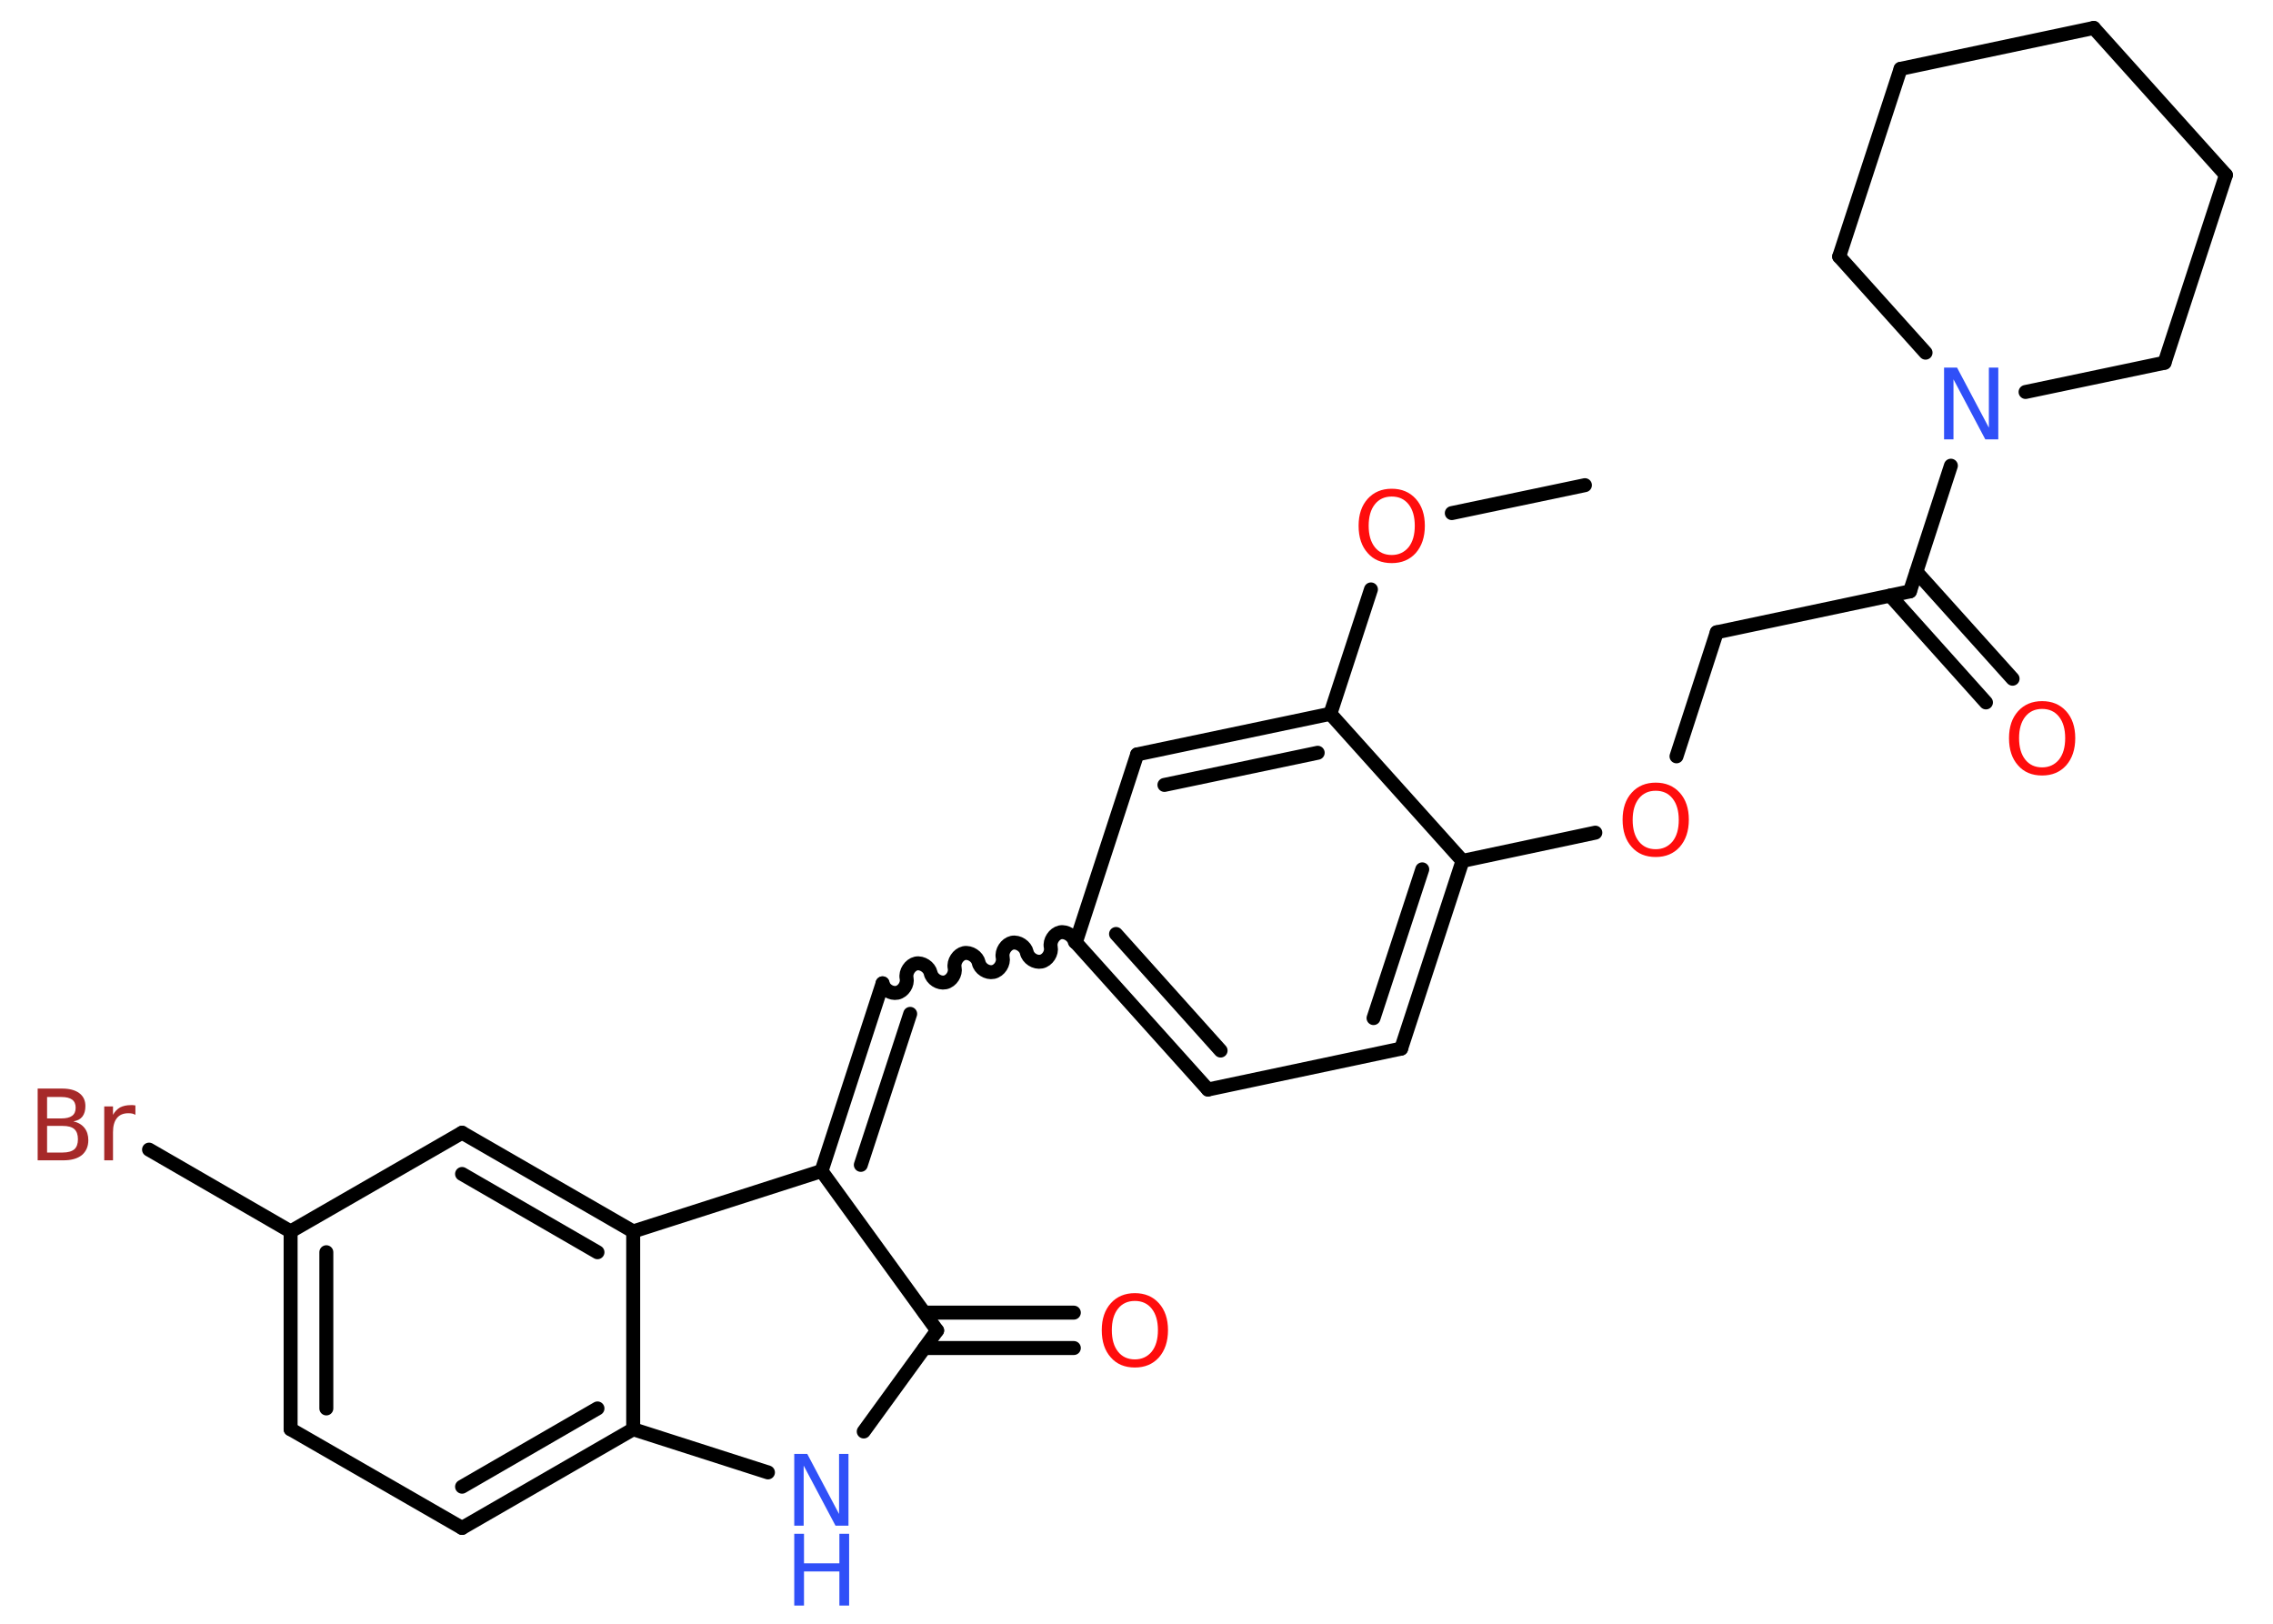 <?xml version='1.0' encoding='UTF-8'?>
<!DOCTYPE svg PUBLIC "-//W3C//DTD SVG 1.1//EN" "http://www.w3.org/Graphics/SVG/1.1/DTD/svg11.dtd">
<svg version='1.2' xmlns='http://www.w3.org/2000/svg' xmlns:xlink='http://www.w3.org/1999/xlink' width='70.0mm' height='50.0mm' viewBox='0 0 70.0 50.0'>
  <desc>Generated by the Chemistry Development Kit (http://github.com/cdk)</desc>
  <g stroke-linecap='round' stroke-linejoin='round' stroke='#000000' stroke-width='.43' fill='#FF0D0D'>
    <rect x='.0' y='.0' width='70.0' height='50.0' fill='#FFFFFF' stroke='none'/>
    <g id='mol1' class='mol'>
      <line id='mol1bnd1' class='bond' x1='48.81' y1='14.94' x2='44.71' y2='15.8'/>
      <line id='mol1bnd2' class='bond' x1='42.22' y1='18.15' x2='40.97' y2='21.98'/>
      <g id='mol1bnd3' class='bond'>
        <line x1='40.97' y1='21.98' x2='35.02' y2='23.23'/>
        <line x1='40.58' y1='23.18' x2='35.86' y2='24.17'/>
      </g>
      <line id='mol1bnd4' class='bond' x1='35.02' y1='23.23' x2='33.13' y2='29.02'/>
      <path id='mol1bnd5' class='bond' d='M27.18 30.28c.04 .19 .26 .33 .45 .29c.19 -.04 .33 -.26 .29 -.45c-.04 -.19 .11 -.41 .29 -.45c.19 -.04 .41 .11 .45 .29c.04 .19 .26 .33 .45 .29c.19 -.04 .33 -.26 .29 -.45c-.04 -.19 .11 -.41 .29 -.45c.19 -.04 .41 .11 .45 .29c.04 .19 .26 .33 .45 .29c.19 -.04 .33 -.26 .29 -.45c-.04 -.19 .11 -.41 .29 -.45c.19 -.04 .41 .11 .45 .29c.04 .19 .26 .33 .45 .29c.19 -.04 .33 -.26 .29 -.45c-.04 -.19 .11 -.41 .29 -.45c.19 -.04 .41 .11 .45 .29' fill='none' stroke='#000000' stroke-width='.43'/>
      <g id='mol1bnd6' class='bond'>
        <line x1='27.18' y1='30.28' x2='25.3' y2='36.06'/>
        <line x1='28.03' y1='31.22' x2='26.51' y2='35.87'/>
      </g>
      <line id='mol1bnd7' class='bond' x1='25.3' y1='36.06' x2='28.86' y2='40.97'/>
      <g id='mol1bnd8' class='bond'>
        <line x1='28.47' y1='40.42' x2='33.07' y2='40.42'/>
        <line x1='28.47' y1='41.51' x2='33.07' y2='41.51'/>
      </g>
      <line id='mol1bnd9' class='bond' x1='28.86' y1='40.97' x2='26.6' y2='44.08'/>
      <line id='mol1bnd10' class='bond' x1='23.65' y1='45.34' x2='19.5' y2='44.01'/>
      <g id='mol1bnd11' class='bond'>
        <line x1='14.23' y1='47.05' x2='19.5' y2='44.01'/>
        <line x1='14.23' y1='45.78' x2='18.4' y2='43.37'/>
      </g>
      <line id='mol1bnd12' class='bond' x1='14.23' y1='47.05' x2='8.95' y2='44.01'/>
      <g id='mol1bnd13' class='bond'>
        <line x1='8.95' y1='37.92' x2='8.95' y2='44.01'/>
        <line x1='10.05' y1='38.56' x2='10.05' y2='43.37'/>
      </g>
      <line id='mol1bnd14' class='bond' x1='8.95' y1='37.92' x2='4.59' y2='35.4'/>
      <line id='mol1bnd15' class='bond' x1='8.95' y1='37.92' x2='14.23' y2='34.88'/>
      <g id='mol1bnd16' class='bond'>
        <line x1='19.5' y1='37.92' x2='14.23' y2='34.88'/>
        <line x1='18.4' y1='38.56' x2='14.23' y2='36.15'/>
      </g>
      <line id='mol1bnd17' class='bond' x1='19.5' y1='44.01' x2='19.5' y2='37.92'/>
      <line id='mol1bnd18' class='bond' x1='25.3' y1='36.06' x2='19.5' y2='37.92'/>
      <g id='mol1bnd19' class='bond'>
        <line x1='33.13' y1='29.02' x2='37.2' y2='33.55'/>
        <line x1='34.37' y1='28.76' x2='37.59' y2='32.35'/>
      </g>
      <line id='mol1bnd20' class='bond' x1='37.2' y1='33.55' x2='43.15' y2='32.29'/>
      <g id='mol1bnd21' class='bond'>
        <line x1='43.15' y1='32.29' x2='45.04' y2='26.51'/>
        <line x1='42.3' y1='31.35' x2='43.8' y2='26.77'/>
      </g>
      <line id='mol1bnd22' class='bond' x1='40.97' y1='21.98' x2='45.04' y2='26.51'/>
      <line id='mol1bnd23' class='bond' x1='45.04' y1='26.51' x2='49.13' y2='25.64'/>
      <line id='mol1bnd24' class='bond' x1='51.63' y1='23.29' x2='52.87' y2='19.47'/>
      <line id='mol1bnd25' class='bond' x1='52.87' y1='19.47' x2='58.82' y2='18.21'/>
      <g id='mol1bnd26' class='bond'>
        <line x1='59.02' y1='17.61' x2='61.98' y2='20.9'/>
        <line x1='58.21' y1='18.34' x2='61.16' y2='21.63'/>
      </g>
      <line id='mol1bnd27' class='bond' x1='58.82' y1='18.21' x2='60.08' y2='14.34'/>
      <line id='mol1bnd28' class='bond' x1='59.3' y1='10.86' x2='56.64' y2='7.9'/>
      <line id='mol1bnd29' class='bond' x1='56.64' y1='7.9' x2='58.53' y2='2.12'/>
      <line id='mol1bnd30' class='bond' x1='58.53' y1='2.12' x2='64.48' y2='.86'/>
      <line id='mol1bnd31' class='bond' x1='64.48' y1='.86' x2='68.55' y2='5.39'/>
      <line id='mol1bnd32' class='bond' x1='68.55' y1='5.39' x2='66.66' y2='11.17'/>
      <line id='mol1bnd33' class='bond' x1='62.38' y1='12.07' x2='66.66' y2='11.17'/>
      <path id='mol1atm2' class='atom' d='M42.86 15.29q-.33 .0 -.52 .24q-.19 .24 -.19 .66q.0 .42 .19 .66q.19 .24 .52 .24q.32 .0 .52 -.24q.19 -.24 .19 -.66q.0 -.42 -.19 -.66q-.19 -.24 -.52 -.24zM42.86 15.05q.46 .0 .74 .31q.28 .31 .28 .83q.0 .52 -.28 .84q-.28 .31 -.74 .31q-.47 .0 -.74 -.31q-.28 -.31 -.28 -.84q.0 -.52 .28 -.83q.28 -.31 .74 -.31z' stroke='none'/>
      <path id='mol1atm9' class='atom' d='M34.95 40.06q-.33 .0 -.52 .24q-.19 .24 -.19 .66q.0 .42 .19 .66q.19 .24 .52 .24q.32 .0 .52 -.24q.19 -.24 .19 -.66q.0 -.42 -.19 -.66q-.19 -.24 -.52 -.24zM34.95 39.82q.46 .0 .74 .31q.28 .31 .28 .83q.0 .52 -.28 .84q-.28 .31 -.74 .31q-.47 .0 -.74 -.31q-.28 -.31 -.28 -.84q.0 -.52 .28 -.83q.28 -.31 .74 -.31z' stroke='none'/>
      <g id='mol1atm10' class='atom'>
        <path d='M24.46 44.77h.4l.98 1.85v-1.85h.29v2.21h-.4l-.98 -1.85v1.85h-.29v-2.21z' stroke='none' fill='#3050F8'/>
        <path d='M24.46 47.23h.3v.91h1.09v-.91h.3v2.21h-.3v-1.05h-1.09v1.05h-.3v-2.21z' stroke='none' fill='#3050F8'/>
      </g>
      <path id='mol1atm15' class='atom' d='M1.45 34.68v.81h.48q.24 .0 .36 -.1q.11 -.1 .11 -.31q.0 -.21 -.11 -.31q-.11 -.1 -.36 -.1h-.48zM1.45 33.77v.67h.44q.22 .0 .33 -.08q.11 -.08 .11 -.25q.0 -.17 -.11 -.25q-.11 -.08 -.33 -.08h-.44zM1.15 33.52h.76q.34 .0 .53 .14q.19 .14 .19 .4q.0 .2 -.09 .32q-.09 .12 -.28 .15q.22 .05 .34 .2q.12 .15 .12 .38q.0 .29 -.2 .46q-.2 .16 -.57 .16h-.79v-2.21zM4.17 34.33q-.05 -.03 -.1 -.04q-.05 -.01 -.12 -.01q-.23 .0 -.35 .15q-.12 .15 -.12 .43v.87h-.27v-1.66h.27v.26q.08 -.15 .22 -.23q.14 -.07 .33 -.07q.03 .0 .06 .0q.03 .0 .08 .01v.28z' stroke='none' fill='#A62929'/>
      <path id='mol1atm21' class='atom' d='M50.99 24.35q-.33 .0 -.52 .24q-.19 .24 -.19 .66q.0 .42 .19 .66q.19 .24 .52 .24q.32 .0 .52 -.24q.19 -.24 .19 -.66q.0 -.42 -.19 -.66q-.19 -.24 -.52 -.24zM50.99 24.1q.46 .0 .74 .31q.28 .31 .28 .83q.0 .52 -.28 .84q-.28 .31 -.74 .31q-.47 .0 -.74 -.31q-.28 -.31 -.28 -.84q.0 -.52 .28 -.83q.28 -.31 .74 -.31z' stroke='none'/>
      <path id='mol1atm24' class='atom' d='M62.89 21.83q-.33 .0 -.52 .24q-.19 .24 -.19 .66q.0 .42 .19 .66q.19 .24 .52 .24q.32 .0 .52 -.24q.19 -.24 .19 -.66q.0 -.42 -.19 -.66q-.19 -.24 -.52 -.24zM62.89 21.59q.46 .0 .74 .31q.28 .31 .28 .83q.0 .52 -.28 .84q-.28 .31 -.74 .31q-.47 .0 -.74 -.31q-.28 -.31 -.28 -.84q.0 -.52 .28 -.83q.28 -.31 .74 -.31z' stroke='none'/>
      <path id='mol1atm25' class='atom' d='M59.87 11.32h.4l.98 1.85v-1.85h.29v2.21h-.4l-.98 -1.85v1.85h-.29v-2.21z' stroke='none' fill='#3050F8'/>
    </g>
  </g>
</svg>

